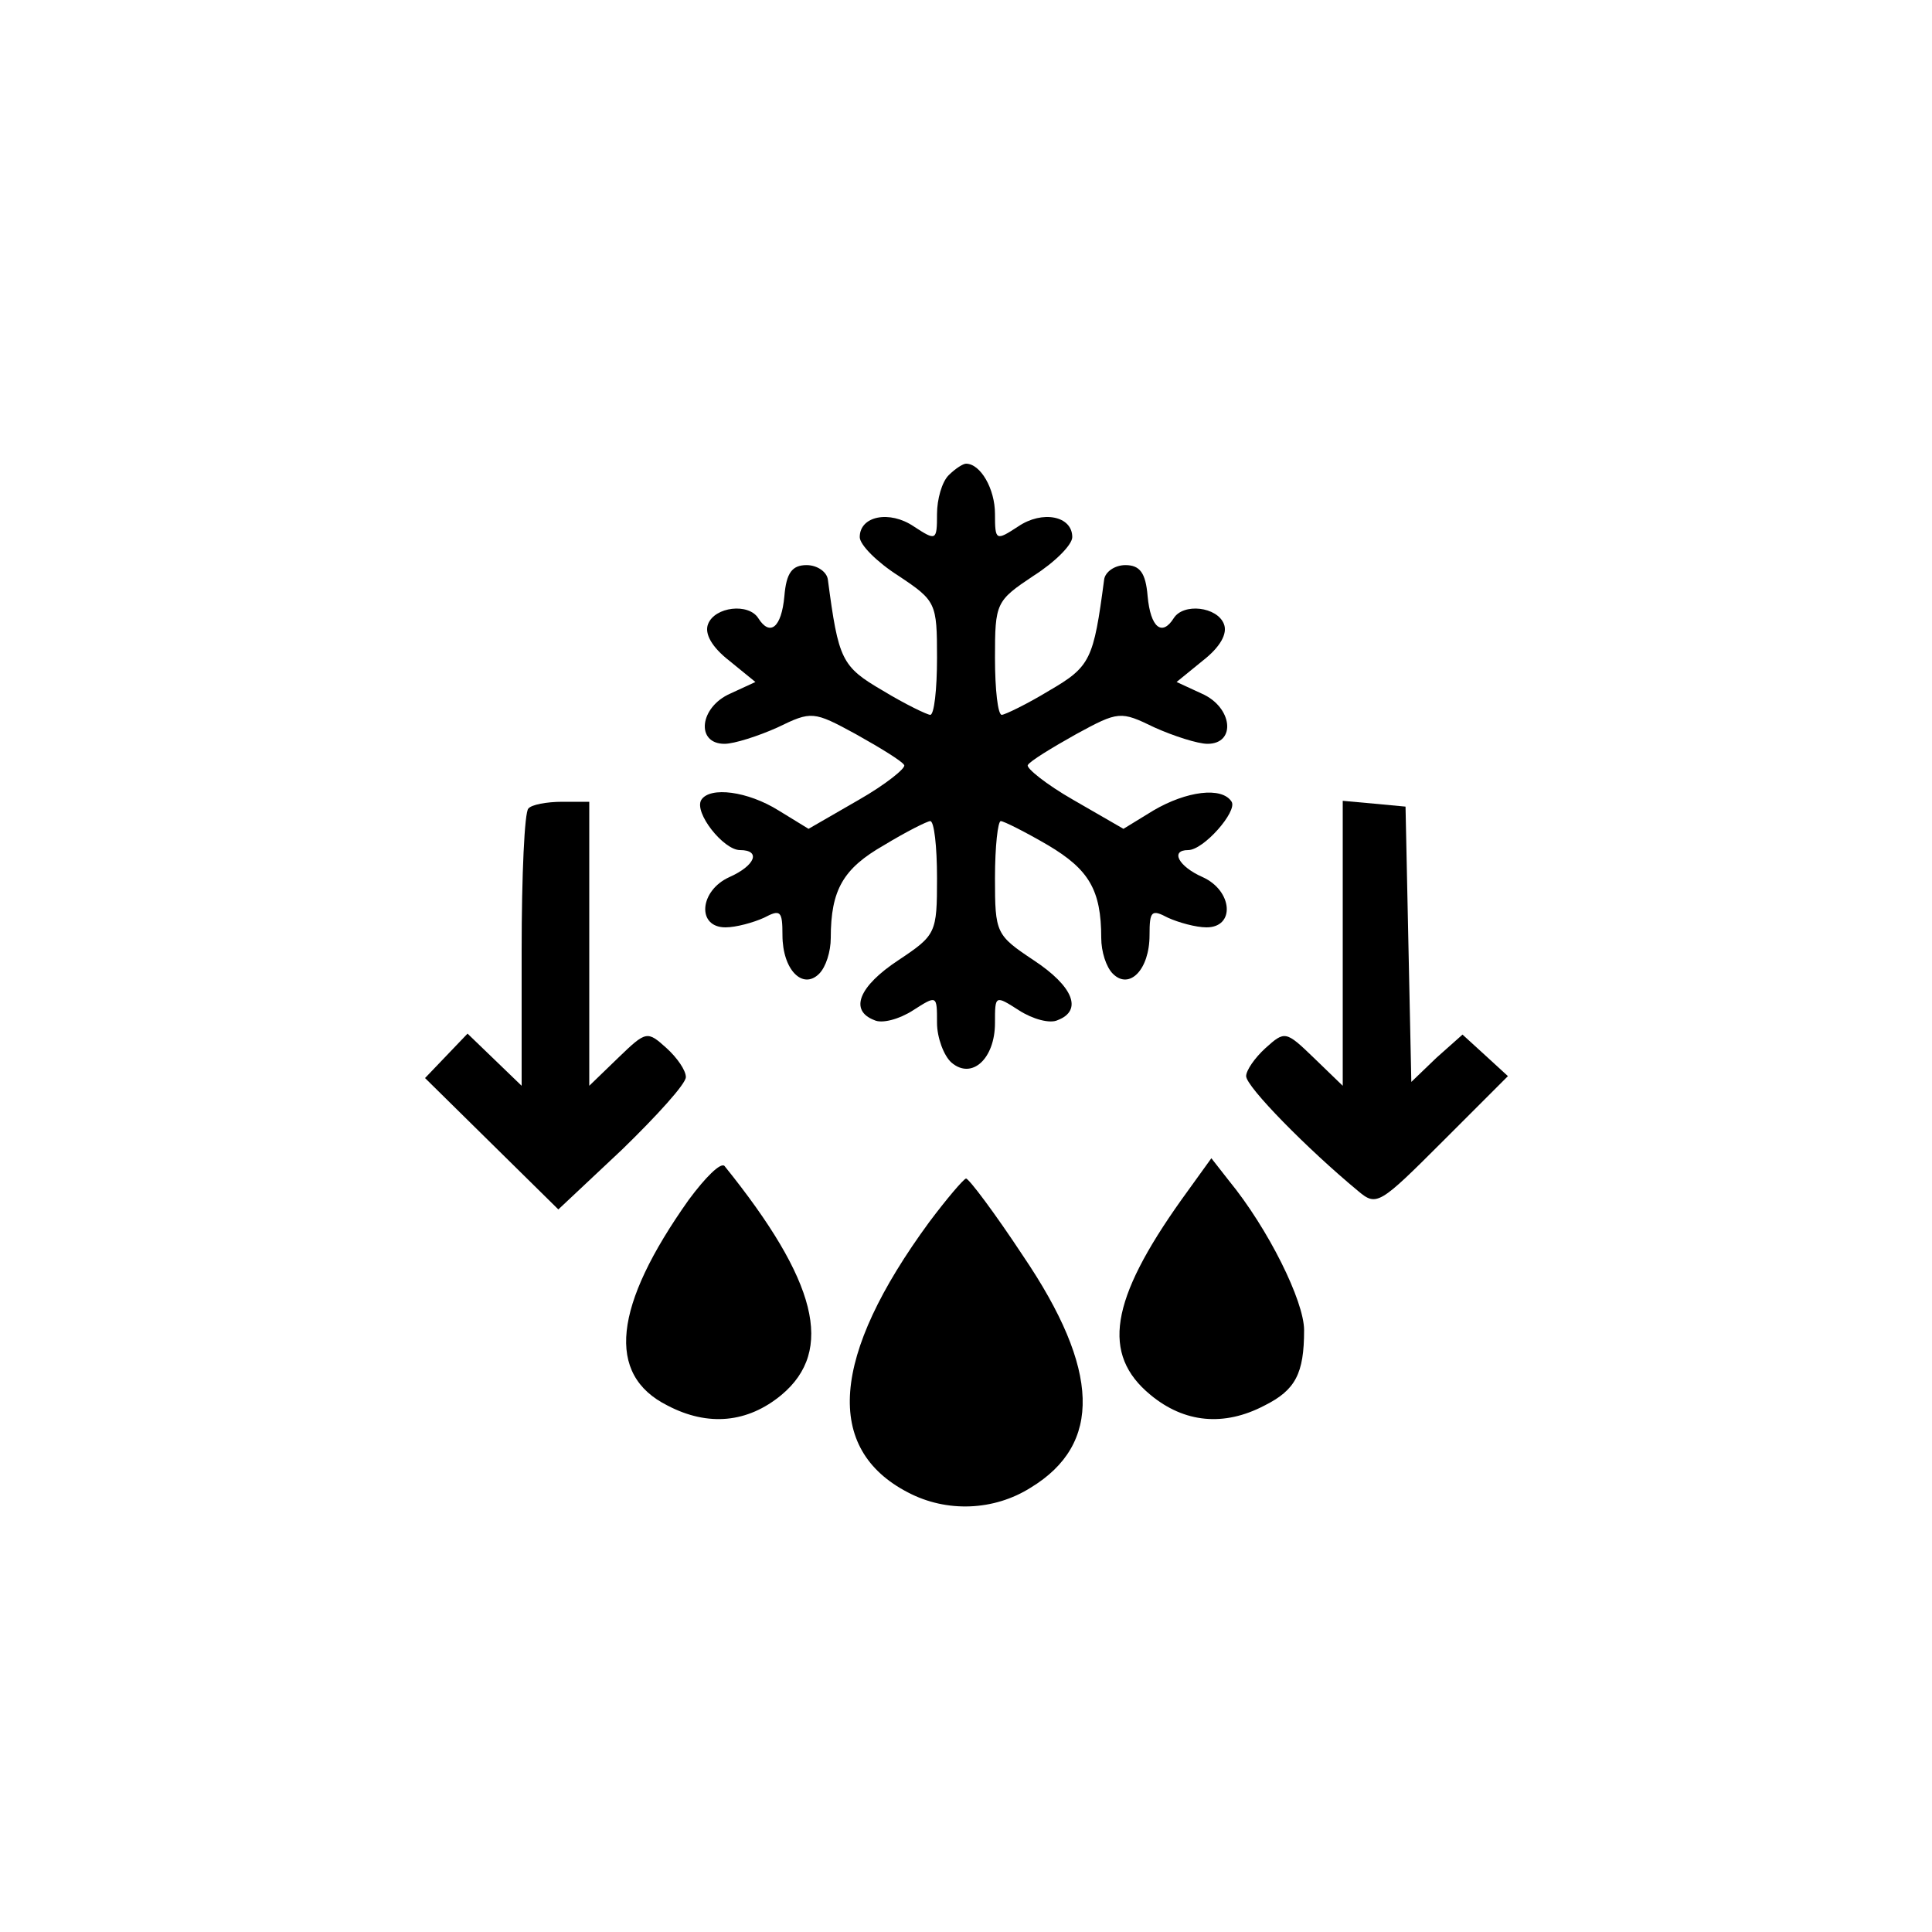 <?xml version="1.0" standalone="no"?>
<!DOCTYPE svg PUBLIC "-//W3C//DTD SVG 20010904//EN"
 "http://www.w3.org/TR/2001/REC-SVG-20010904/DTD/svg10.dtd">
<svg version="1.0" xmlns="http://www.w3.org/2000/svg"
 width="200pt" height="200pt" viewBox="0 0 200 200"
 preserveAspectRatio="xMidYMid meet">

<g transform="translate(0,200) scale(0.1,-0.1)"
fill="#000000" stroke="none">
<path d="M982 1508 c-7 -7 -12 -25 -12 -40 0 -28 -1 -28 -24 -13 -25 17 -56
11 -56 -11 0 -8 18 -26 40 -40 39 -26 40 -28 40 -85 0 -33 -3 -59 -7 -59 -3 0
-26 11 -49 25 -43 25 -46 32 -57 115 -1 8 -11 15 -22 15 -15 0 -21 -8 -23 -32
-3 -33 -15 -42 -27 -23 -10 16 -45 12 -52 -6 -4 -10 4 -24 22 -38 l27 -22 -26
-12 c-32 -14 -36 -52 -6 -52 10 0 35 8 55 17 35 17 37 17 81 -7 25 -14 48 -28
50 -32 2 -3 -19 -20 -47 -36 l-52 -30 -31 19 c-32 20 -71 25 -80 11 -8 -13 23
-52 40 -52 22 0 16 -16 -11 -28 -31 -14 -34 -52 -4 -52 11 0 29 5 40 10 17 9
19 7 19 -18 0 -36 21 -57 38 -40 7 7 12 23 12 37 0 50 13 72 55 96 23 14 45
25 48 25 4 0 7 -26 7 -59 0 -57 -1 -59 -40 -85 -41 -27 -51 -52 -25 -62 8 -4
26 1 40 10 25 16 25 16 25 -13 0 -15 7 -34 15 -41 21 -18 45 4 45 41 0 29 0
29 25 13 14 -9 32 -14 40 -10 26 10 16 35 -25 62 -39 26 -40 28 -40 85 0 33 3
59 6 59 3 0 25 -11 49 -25 42 -25 55 -46 55 -96 0 -14 5 -30 12 -37 17 -17 38
4 38 40 0 25 2 27 19 18 11 -5 29 -10 40 -10 30 0 27 38 -4 52 -25 11 -34 28
-15 28 16 0 51 40 45 50 -10 16 -47 11 -81 -9 l-31 -19 -52 30 c-28 16 -49 33
-47 36 2 4 25 18 50 32 44 24 46 24 81 7 20 -9 45 -17 55 -17 30 0 26 38 -6
52 l-26 12 27 22 c18 14 26 28 22 38 -7 18 -42 22 -52 6 -12 -19 -24 -10 -27
23 -2 24 -8 32 -23 32 -11 0 -21 -7 -22 -15 -11 -83 -14 -90 -57 -115 -23 -14
-46 -25 -49 -25 -4 0 -7 26 -7 59 0 57 1 59 40 85 22 14 40 32 40 40 0 22 -31
28 -56 11 -23 -15 -24 -15 -24 13 0 26 -15 52 -30 52 -3 0 -11 -5 -18 -12z"/>
<path d="M547 1163 c-4 -3 -7 -69 -7 -147 l0 -140 -28 27 -28 27 -22 -23 -22
-23 69 -68 69 -68 66 62 c36 35 66 68 66 75 0 7 -9 20 -20 30 -20 18 -21 18
-50 -10 l-30 -29 0 147 0 147 -28 0 c-16 0 -32 -3 -35 -7z"/>
<path d="M1390 1024 l0 -148 -30 29 c-29 28 -30 28 -50 10 -11 -10 -20 -23
-20 -29 0 -11 64 -76 116 -119 19 -16 22 -14 87 51 l68 68 -24 22 -23 21 -27
-24 -26 -25 -3 142 -3 143 -32 3 -33 3 0 -147z"/>
<path d="M713 758 c-78 -110 -86 -181 -22 -213 42 -22 83 -18 118 11 55 46 37
118 -59 237 -4 4 -20 -12 -37 -35z"/>
<path d="M1223 758 c-74 -104 -83 -160 -32 -202 35 -29 76 -33 118 -11 32 16
41 33 41 78 0 30 -37 105 -78 155 l-18 23 -31 -43z"/>
<path d="M962 735 c-102 -139 -109 -235 -22 -280 40 -21 89 -19 127 5 74 45
72 122 -8 240 -29 44 -56 80 -59 80 -3 -1 -20 -21 -38 -45z"/>
</g>
</svg>
